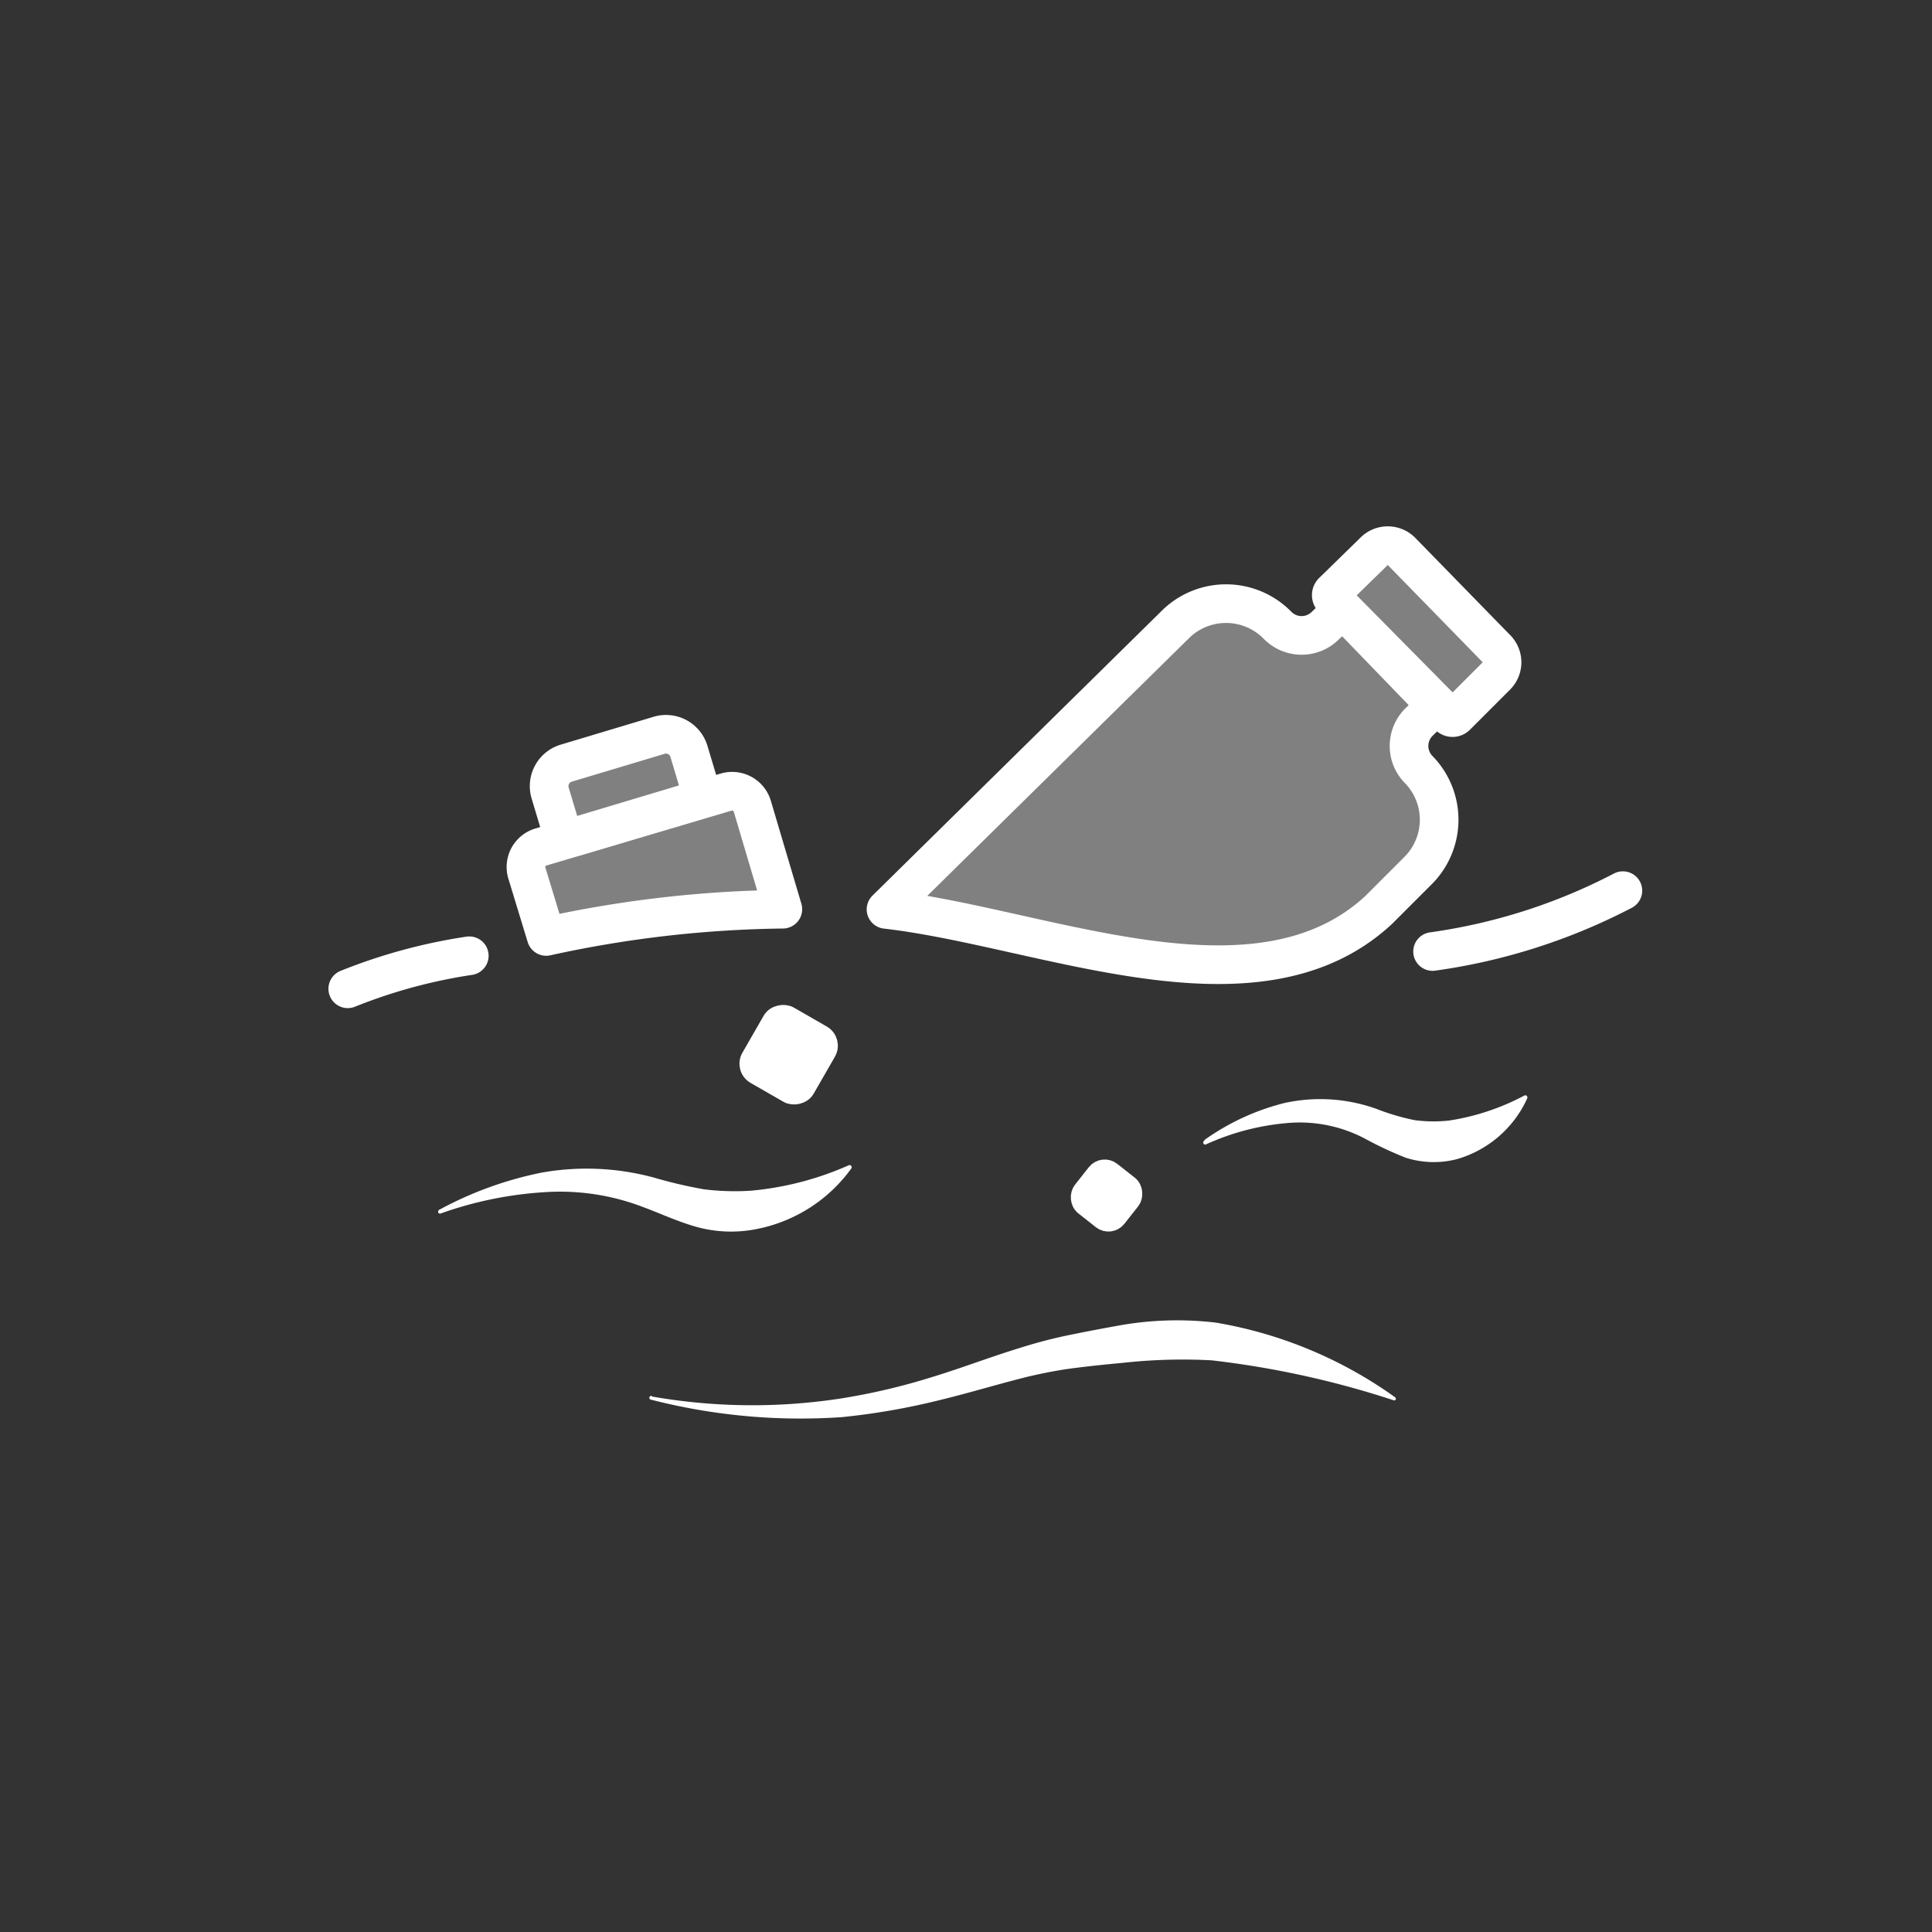 <svg class="pollution-icon" data-name="Layer 1" xmlns="http://www.w3.org/2000/svg" viewBox="0 0 100 100"><rect x="0" y="0" width="100" height="100" fill="#333333" stroke="none"/><defs><style>
svg,
svg line,
svg polyline,
svg polygon,
svg path,
svg circle,
svg clipPath,
svg rect {
    filter: drop-shadow(0px 1px 2px rgb(46, 19, 62, 0.6));
}
.pol-cls-1{stroke-width:2px;fill: gray;stroke:#fff;stroke-linecap:round;stroke-linejoin:round;}.pol-cls-2{fill:#fff;}.pol-cls-3,.pol-cls-4{fill: #fff;stroke:#fff;stroke-linecap:round;stroke-linejoin:round;}
                        </style></defs>
                        
                        <path class="pol-cls-1" d="M71.36,47.1l2-2a3.72,3.72,0,0,0,.08-5.26,1.74,1.74,0,0,1,0-2.46l.79-.76a.14.14,0,0,0,0-.2l-4.64-4.8a.15.15,0,0,0-.2,0l-.79.76a1.74,1.74,0,0,1-2.46,0,3.73,3.73,0,0,0-5.27-.09L45.86,47.07C54,48,65,53,71.36,47.1Z"/>
                        <path class="pol-cls-1" d="M75,37.07a.27.27,0,0,0,.37,0L77.44,35a1,1,0,0,0,0-1.44l-4.88-5a1,1,0,0,0-1.46,0L69,30.61A.25.25,0,0,0,69,31Z"/>
                        <path class="pol-cls-1" d="M38.93,41.7A1.09,1.09,0,0,0,37.58,41L28,43.84a1.08,1.08,0,0,0-.73,1.35l1,3.28a60.09,60.09,0,0,1,12.25-1.41Z"/>
                        <path class="pol-cls-1" d="M24.29,49.47A28,28,0,0,0,18,51.18"/>
                        <path class="pol-cls-1" d="M29.74,38.7h5.06A1.24,1.24,0,0,1,36,39.94v1.92a.62.62,0,0,1-.62.62H29.12a.62.62,0,0,1-.62-.62V39.94a1.24,1.24,0,0,1,1.24-1.24Z" transform="translate(-10.3 10.98) rotate(-16.7)"/>
                        <path class="pol-cls-1" d="M74.15,49.25A30.29,30.29,0,0,0,84,46.1"/>
                        <path class="pol-cls-2" d="M22.77,62.6a18.89,18.89,0,0,1,5.29-1.91,13.3,13.3,0,0,1,5.78.26,24.1,24.1,0,0,0,2.61.61,13,13,0,0,0,2.42.07,16,16,0,0,0,5.07-1.32.1.1,0,0,1,.13.06.09.09,0,0,1,0,.1,7.91,7.91,0,0,1-4.93,3.15A6.73,6.73,0,0,1,36,63.49c-1-.29-1.86-.7-2.68-1a12,12,0,0,0-5.18-.78,19.55,19.55,0,0,0-5.33,1.1.1.1,0,0,1-.13-.06A.13.13,0,0,1,22.77,62.6Z"/>
                        <path class="pol-cls-2" d="M62.35,59a12.25,12.25,0,0,1,4.14-1.91,8.62,8.62,0,0,1,4.74.3,11.88,11.88,0,0,0,2,.59A7.47,7.47,0,0,0,75,58a12.2,12.2,0,0,0,3.91-1.3.11.11,0,0,1,.14.06.14.14,0,0,1,0,.09A5.74,5.74,0,0,1,75.4,60a4.78,4.78,0,0,1-2.65-.08,19.38,19.38,0,0,1-2.13-1,7.23,7.23,0,0,0-4-.79,12.69,12.69,0,0,0-4.19,1.1.1.1,0,0,1-.1-.18Z"/>
                        <path class="pol-cls-2" d="M33.78,72.29a30.15,30.15,0,0,0,9.71.1,33.18,33.18,0,0,0,4.71-1.1c1.55-.47,3.07-1.06,4.68-1.55a24.82,24.82,0,0,1,2.47-.64c.83-.17,1.61-.32,2.45-.47a17,17,0,0,1,5.14-.17,22.28,22.28,0,0,1,9.28,3.87.1.1,0,0,1,0,.14.12.12,0,0,1-.11,0,47.56,47.56,0,0,0-9.4-2.06,28.33,28.33,0,0,0-4.68.14c-.79.07-1.63.16-2.42.26s-1.56.25-2.34.43c-1.55.38-3.13.87-4.76,1.26a35.52,35.52,0,0,1-4.93.85,31.11,31.11,0,0,1-9.87-.9.1.1,0,0,1,0-.2Z"/>
                        <rect class="pol-cls-3" x="39.29" y="52.81" width="3.48" height="3.24" rx="0.64" transform="matrix(-0.5, 0.87, -0.87, -0.5, 108.69, 46.11)"/>
                        <rect class="pol-cls-4" x="56.14" y="60.75" width="2.26" height="2.26" rx="0.55" transform="translate(50.61 -22.17) rotate(38.25)"/>
                    </svg>